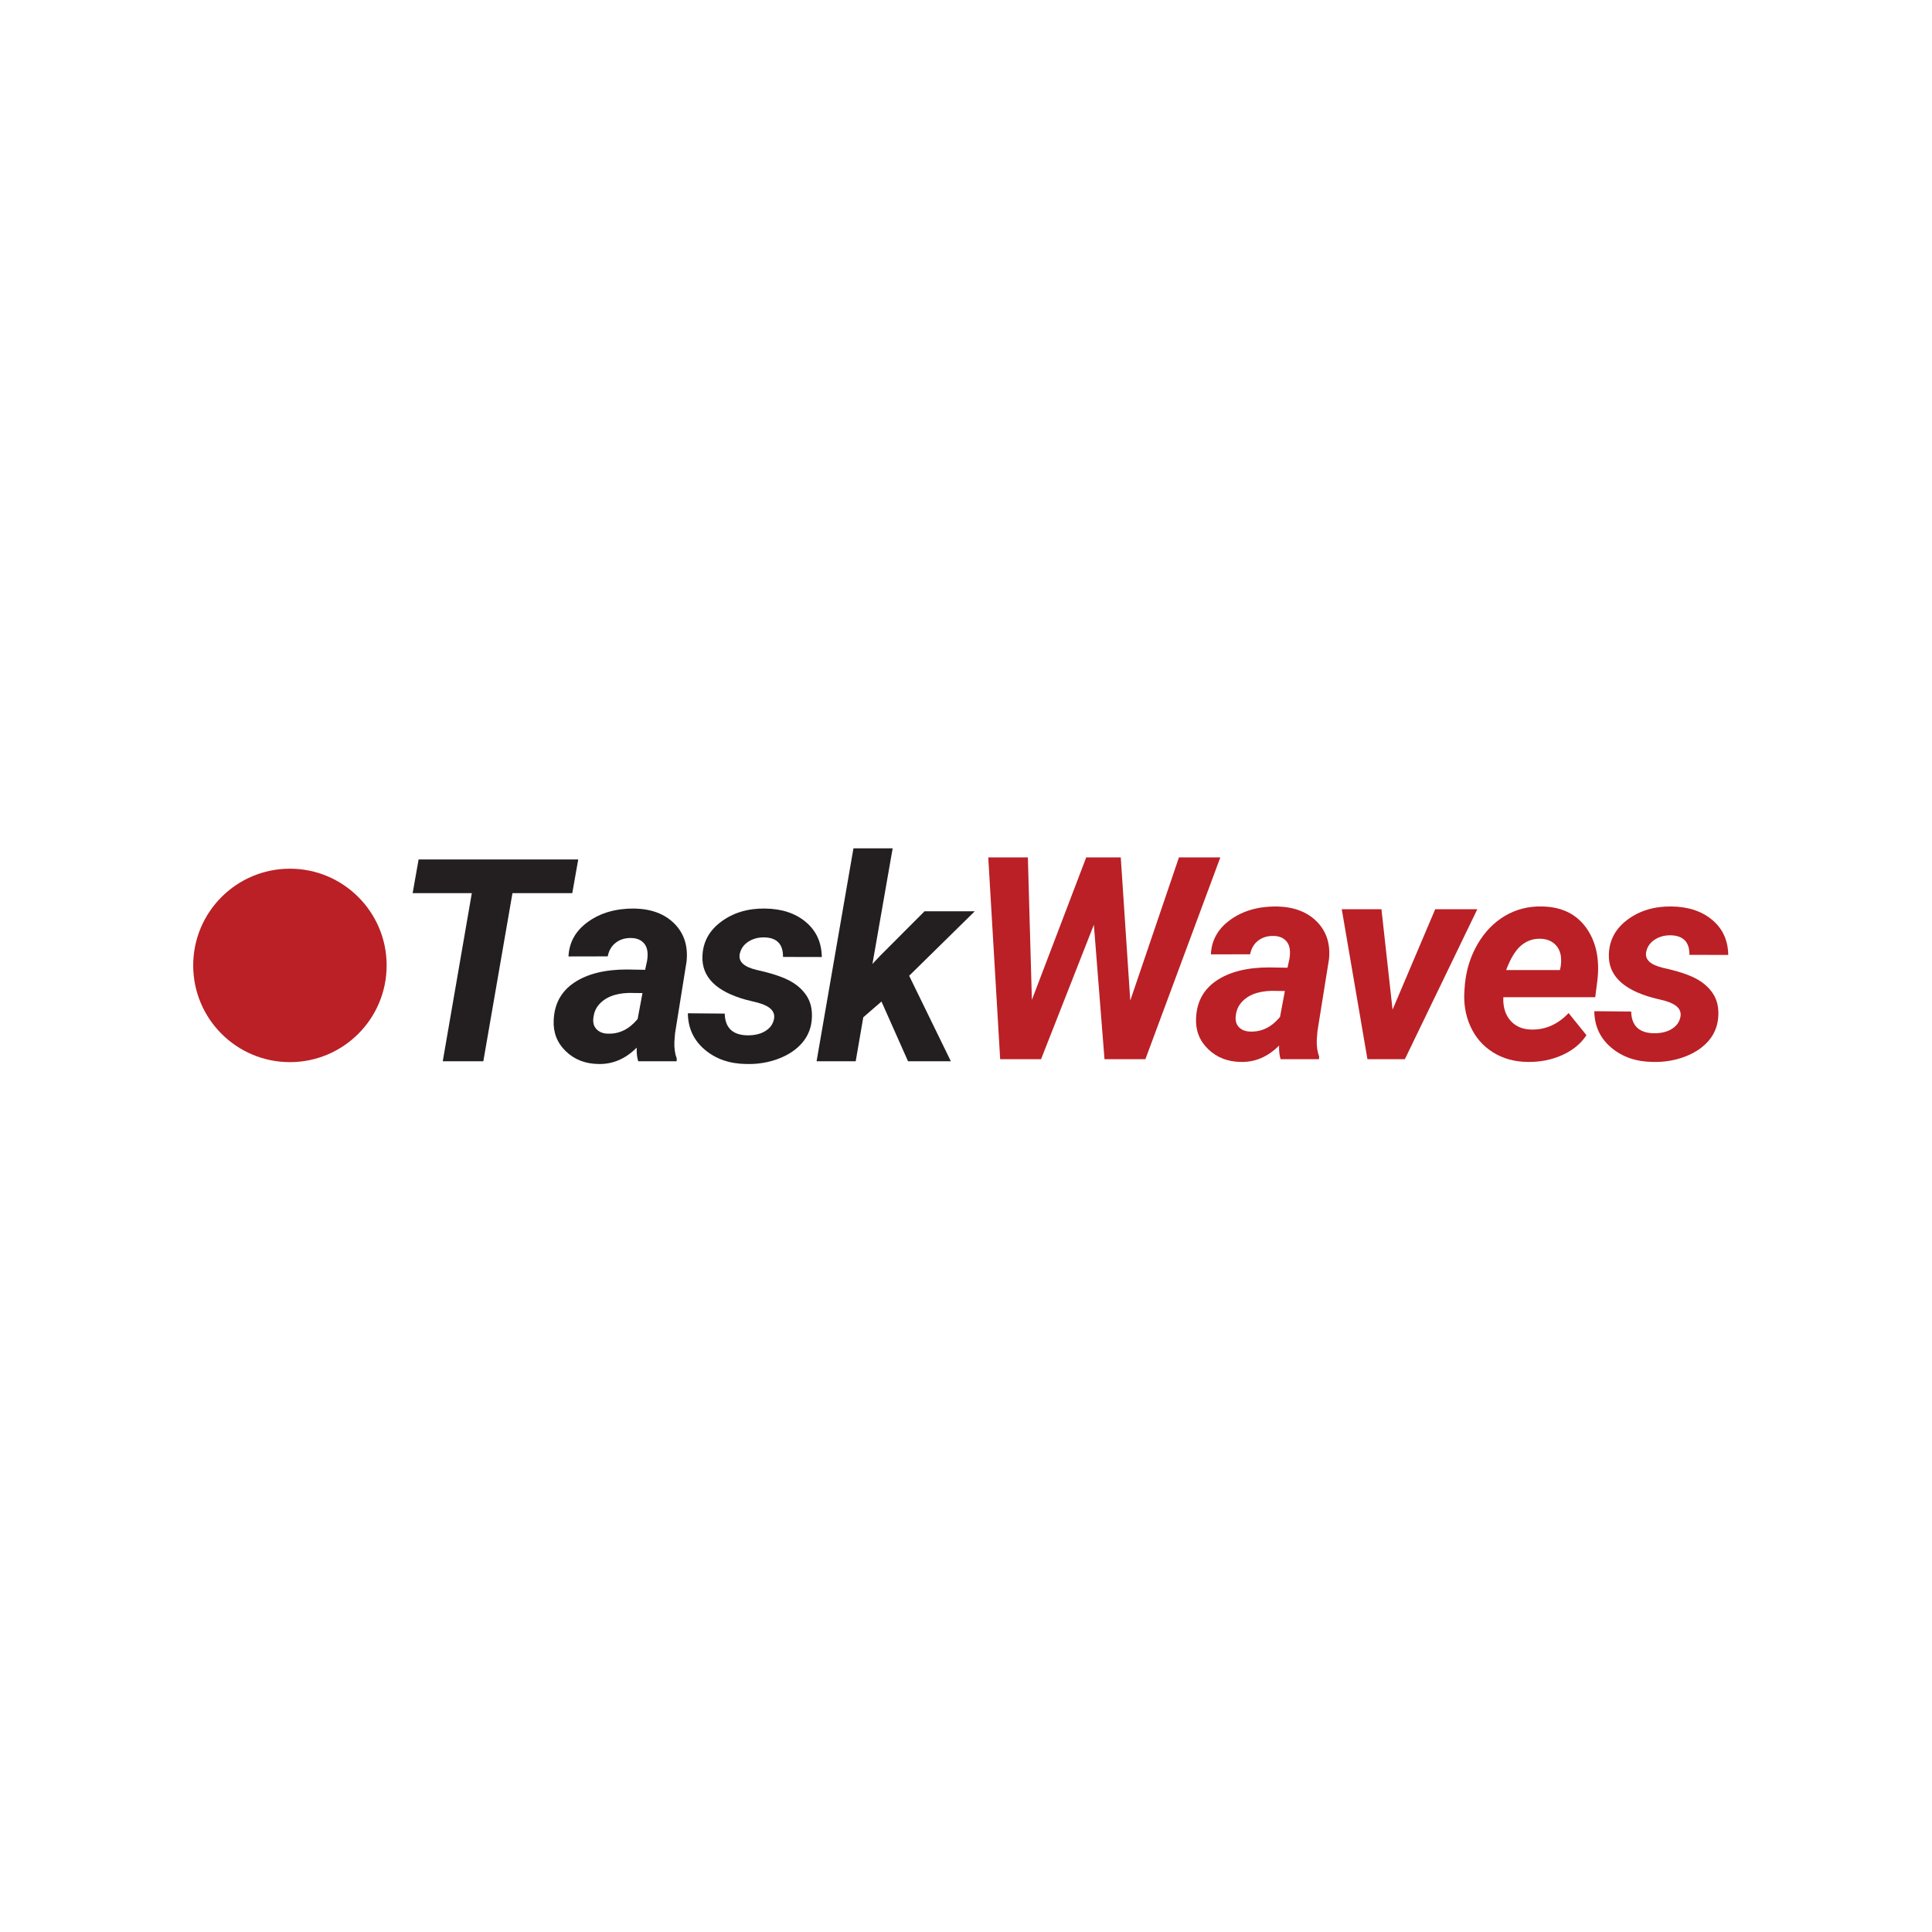 <svg xmlns="http://www.w3.org/2000/svg" xmlns:xlink="http://www.w3.org/1999/xlink" width="500" zoomAndPan="magnify" viewBox="0 0 375 375" height="500" preserveAspectRatio="xMidYMid meet" version="1.0"><defs><g/><clipPath id="bdf954db9f"><path d="M 37.5 168.613 L 75.047 168.613 L 75.047 206.16 L 37.5 206.16 Z M 37.5 168.613 " clip-rule="nonzero"/></clipPath><clipPath id="1851a63796"><path d="M 56.273 168.613 C 45.906 168.613 37.5 177.02 37.5 187.387 C 37.5 197.754 45.906 206.16 56.273 206.16 C 66.641 206.16 75.047 197.754 75.047 187.387 C 75.047 177.02 66.641 168.613 56.273 168.613 Z M 56.273 168.613 " clip-rule="nonzero"/></clipPath></defs><g clip-path="url(#bdf954db9f)"><g clip-path="url(#1851a63796)"><path fill="#ba2025" d="M 37.5 168.613 L 75.047 168.613 L 75.047 206.16 L 37.5 206.16 Z M 37.5 168.613 " fill-opacity="1" fill-rule="nonzero"/></g></g><g fill="#231f20" fill-opacity="1"><g transform="translate(76.219, 205.99)"><g><path d="M 34.859 -32.625 L 23.25 -32.625 L 17.594 0 L 9.719 0 L 15.359 -32.625 L 3.875 -32.625 L 5.031 -39.172 L 36.016 -39.172 Z M 34.859 -32.625 "/></g></g></g><g fill="#231f20" fill-opacity="1"><g transform="translate(106.955, 205.99)"><g><path d="M 16.922 0 C 16.691 -0.738 16.594 -1.617 16.625 -2.641 C 14.438 -0.453 11.961 0.602 9.203 0.531 C 6.648 0.5 4.535 -0.328 2.859 -1.953 C 1.18 -3.578 0.398 -5.582 0.516 -7.969 C 0.641 -11.133 1.969 -13.566 4.5 -15.266 C 7.039 -16.961 10.445 -17.812 14.719 -17.812 L 18.266 -17.75 L 18.641 -19.5 C 18.742 -20.094 18.77 -20.66 18.719 -21.203 C 18.633 -22.047 18.316 -22.703 17.766 -23.172 C 17.223 -23.648 16.504 -23.898 15.609 -23.922 C 14.422 -23.953 13.414 -23.656 12.594 -23.031 C 11.77 -22.414 11.238 -21.523 11 -20.359 L 3.391 -20.344 C 3.516 -23.113 4.789 -25.363 7.219 -27.094 C 9.656 -28.832 12.656 -29.68 16.219 -29.641 C 19.52 -29.566 22.102 -28.582 23.969 -26.688 C 25.832 -24.801 26.613 -22.367 26.312 -19.391 L 24.078 -5.469 L 23.938 -3.734 C 23.906 -2.461 24.062 -1.391 24.406 -0.516 L 24.375 0 Z M 11.078 -5.359 C 13.266 -5.285 15.176 -6.234 16.812 -8.203 L 17.75 -13.234 L 15.125 -13.266 C 12.32 -13.191 10.301 -12.336 9.062 -10.703 C 8.613 -10.109 8.336 -9.383 8.234 -8.531 C 8.086 -7.562 8.285 -6.789 8.828 -6.219 C 9.379 -5.656 10.129 -5.367 11.078 -5.359 Z M 11.078 -5.359 "/></g></g></g><g fill="#231f20" fill-opacity="1"><g transform="translate(133.279, 205.99)"><g><path d="M 16.953 -8.203 C 17.234 -9.641 16.238 -10.68 13.969 -11.328 L 11.516 -11.938 C 5.723 -13.539 2.906 -16.359 3.062 -20.391 C 3.156 -23.129 4.367 -25.363 6.703 -27.094 C 9.047 -28.832 11.867 -29.68 15.172 -29.641 C 18.453 -29.609 21.102 -28.738 23.125 -27.031 C 25.156 -25.332 26.191 -23.066 26.234 -20.234 L 18.703 -20.25 C 18.734 -22.75 17.492 -24.016 14.984 -24.047 C 13.797 -24.047 12.766 -23.75 11.891 -23.156 C 11.023 -22.57 10.492 -21.773 10.297 -20.766 C 10.035 -19.328 11.125 -18.316 13.562 -17.734 L 14.641 -17.484 C 17.109 -16.891 19 -16.211 20.312 -15.453 C 21.625 -14.691 22.633 -13.742 23.344 -12.609 C 24.051 -11.484 24.375 -10.129 24.312 -8.547 C 24.258 -6.703 23.664 -5.086 22.531 -3.703 C 21.395 -2.328 19.832 -1.258 17.844 -0.5 C 15.863 0.25 13.781 0.594 11.594 0.531 C 8.363 0.5 5.672 -0.426 3.516 -2.25 C 1.367 -4.07 0.273 -6.426 0.234 -9.312 L 7.391 -9.25 C 7.461 -6.469 8.953 -5.062 11.859 -5.031 C 13.266 -5.031 14.414 -5.316 15.312 -5.891 C 16.219 -6.461 16.766 -7.234 16.953 -8.203 Z M 16.953 -8.203 "/></g></g></g><g fill="#231f20" fill-opacity="1"><g transform="translate(158.42, 205.99)"><g><path d="M 12.672 -11.594 L 9.141 -8.531 L 7.672 0 L 0.078 0 L 7.234 -41.328 L 14.844 -41.328 L 10.922 -18.891 L 12.406 -20.469 L 21.031 -29.109 L 30.781 -29.109 L 18.047 -16.594 L 26.141 0 L 17.828 0 Z M 12.672 -11.594 "/></g></g></g><g fill="#ba2025" fill-opacity="1"><g transform="translate(187.242, 205.587)"><g><path d="M 32.141 -11.375 L 41.594 -39.172 L 49.625 -39.172 L 35.078 0 L 27.141 0 L 25.078 -26.094 L 14.828 0 L 6.891 0 L 4.578 -39.172 L 12.266 -39.172 L 13.047 -11.516 L 23.594 -39.172 L 30.297 -39.172 Z M 32.141 -11.375 "/></g></g></g><g fill="#ba2025" fill-opacity="1"><g transform="translate(231.642, 205.587)"><g><path d="M 16.922 0 C 16.691 -0.738 16.594 -1.617 16.625 -2.641 C 14.438 -0.453 11.961 0.602 9.203 0.531 C 6.648 0.5 4.535 -0.328 2.859 -1.953 C 1.18 -3.578 0.398 -5.582 0.516 -7.969 C 0.641 -11.133 1.969 -13.566 4.5 -15.266 C 7.039 -16.961 10.445 -17.812 14.719 -17.812 L 18.266 -17.75 L 18.641 -19.5 C 18.742 -20.094 18.77 -20.66 18.719 -21.203 C 18.633 -22.047 18.316 -22.703 17.766 -23.172 C 17.223 -23.648 16.504 -23.898 15.609 -23.922 C 14.422 -23.953 13.414 -23.656 12.594 -23.031 C 11.77 -22.414 11.238 -21.523 11 -20.359 L 3.391 -20.344 C 3.516 -23.113 4.789 -25.363 7.219 -27.094 C 9.656 -28.832 12.656 -29.68 16.219 -29.641 C 19.52 -29.566 22.102 -28.582 23.969 -26.688 C 25.832 -24.801 26.613 -22.367 26.312 -19.391 L 24.078 -5.469 L 23.938 -3.734 C 23.906 -2.461 24.062 -1.391 24.406 -0.516 L 24.375 0 Z M 11.078 -5.359 C 13.266 -5.285 15.176 -6.234 16.812 -8.203 L 17.75 -13.234 L 15.125 -13.266 C 12.32 -13.191 10.301 -12.336 9.062 -10.703 C 8.613 -10.109 8.336 -9.383 8.234 -8.531 C 8.086 -7.562 8.285 -6.789 8.828 -6.219 C 9.379 -5.656 10.129 -5.367 11.078 -5.359 Z M 11.078 -5.359 "/></g></g></g><g fill="#ba2025" fill-opacity="1"><g transform="translate(257.966, 205.587)"><g><path d="M 12.328 -9.609 L 20.609 -29.109 L 28.781 -29.109 L 14.719 0 L 7.453 0 L 2.469 -29.109 L 10.172 -29.109 Z M 12.328 -9.609 "/></g></g></g><g fill="#ba2025" fill-opacity="1"><g transform="translate(282.65, 205.587)"><g><path d="M 13.906 0.531 C 11.363 0.52 9.109 -0.098 7.141 -1.328 C 5.18 -2.555 3.719 -4.242 2.75 -6.391 C 1.781 -8.535 1.398 -10.898 1.609 -13.484 L 1.688 -14.547 C 1.957 -17.379 2.781 -19.977 4.156 -22.344 C 5.539 -24.719 7.316 -26.547 9.484 -27.828 C 11.66 -29.109 14.066 -29.711 16.703 -29.641 C 20.453 -29.566 23.289 -28.191 25.219 -25.516 C 27.145 -22.836 27.875 -19.441 27.406 -15.328 L 26.984 -12.031 L 9.141 -12.031 C 9.066 -10.145 9.523 -8.633 10.516 -7.5 C 11.504 -6.375 12.848 -5.789 14.547 -5.75 C 17.316 -5.688 19.738 -6.754 21.812 -8.953 L 25.281 -4.656 C 24.188 -3 22.609 -1.707 20.547 -0.781 C 18.484 0.133 16.27 0.57 13.906 0.531 Z M 16.328 -23.375 C 14.93 -23.414 13.688 -22.977 12.594 -22.062 C 11.508 -21.145 10.539 -19.555 9.688 -17.297 L 20.125 -17.297 L 20.281 -18 C 20.383 -18.719 20.395 -19.398 20.312 -20.047 C 20.133 -21.086 19.691 -21.895 18.984 -22.469 C 18.285 -23.051 17.398 -23.352 16.328 -23.375 Z M 16.328 -23.375 "/></g></g></g><g fill="#ba2025" fill-opacity="1"><g transform="translate(309.217, 205.587)"><g><path d="M 16.953 -8.203 C 17.234 -9.641 16.238 -10.68 13.969 -11.328 L 11.516 -11.938 C 5.723 -13.539 2.906 -16.359 3.062 -20.391 C 3.156 -23.129 4.367 -25.363 6.703 -27.094 C 9.047 -28.832 11.867 -29.68 15.172 -29.641 C 18.453 -29.609 21.102 -28.738 23.125 -27.031 C 25.156 -25.332 26.191 -23.066 26.234 -20.234 L 18.703 -20.25 C 18.734 -22.75 17.492 -24.016 14.984 -24.047 C 13.797 -24.047 12.766 -23.75 11.891 -23.156 C 11.023 -22.57 10.492 -21.773 10.297 -20.766 C 10.035 -19.328 11.125 -18.316 13.562 -17.734 L 14.641 -17.484 C 17.109 -16.891 19 -16.211 20.312 -15.453 C 21.625 -14.691 22.633 -13.742 23.344 -12.609 C 24.051 -11.484 24.375 -10.129 24.312 -8.547 C 24.258 -6.703 23.664 -5.086 22.531 -3.703 C 21.395 -2.328 19.832 -1.258 17.844 -0.5 C 15.863 0.25 13.781 0.594 11.594 0.531 C 8.363 0.5 5.672 -0.426 3.516 -2.25 C 1.367 -4.07 0.273 -6.426 0.234 -9.312 L 7.391 -9.25 C 7.461 -6.469 8.953 -5.062 11.859 -5.031 C 13.266 -5.031 14.414 -5.316 15.312 -5.891 C 16.219 -6.461 16.766 -7.234 16.953 -8.203 Z M 16.953 -8.203 "/></g></g></g></svg>